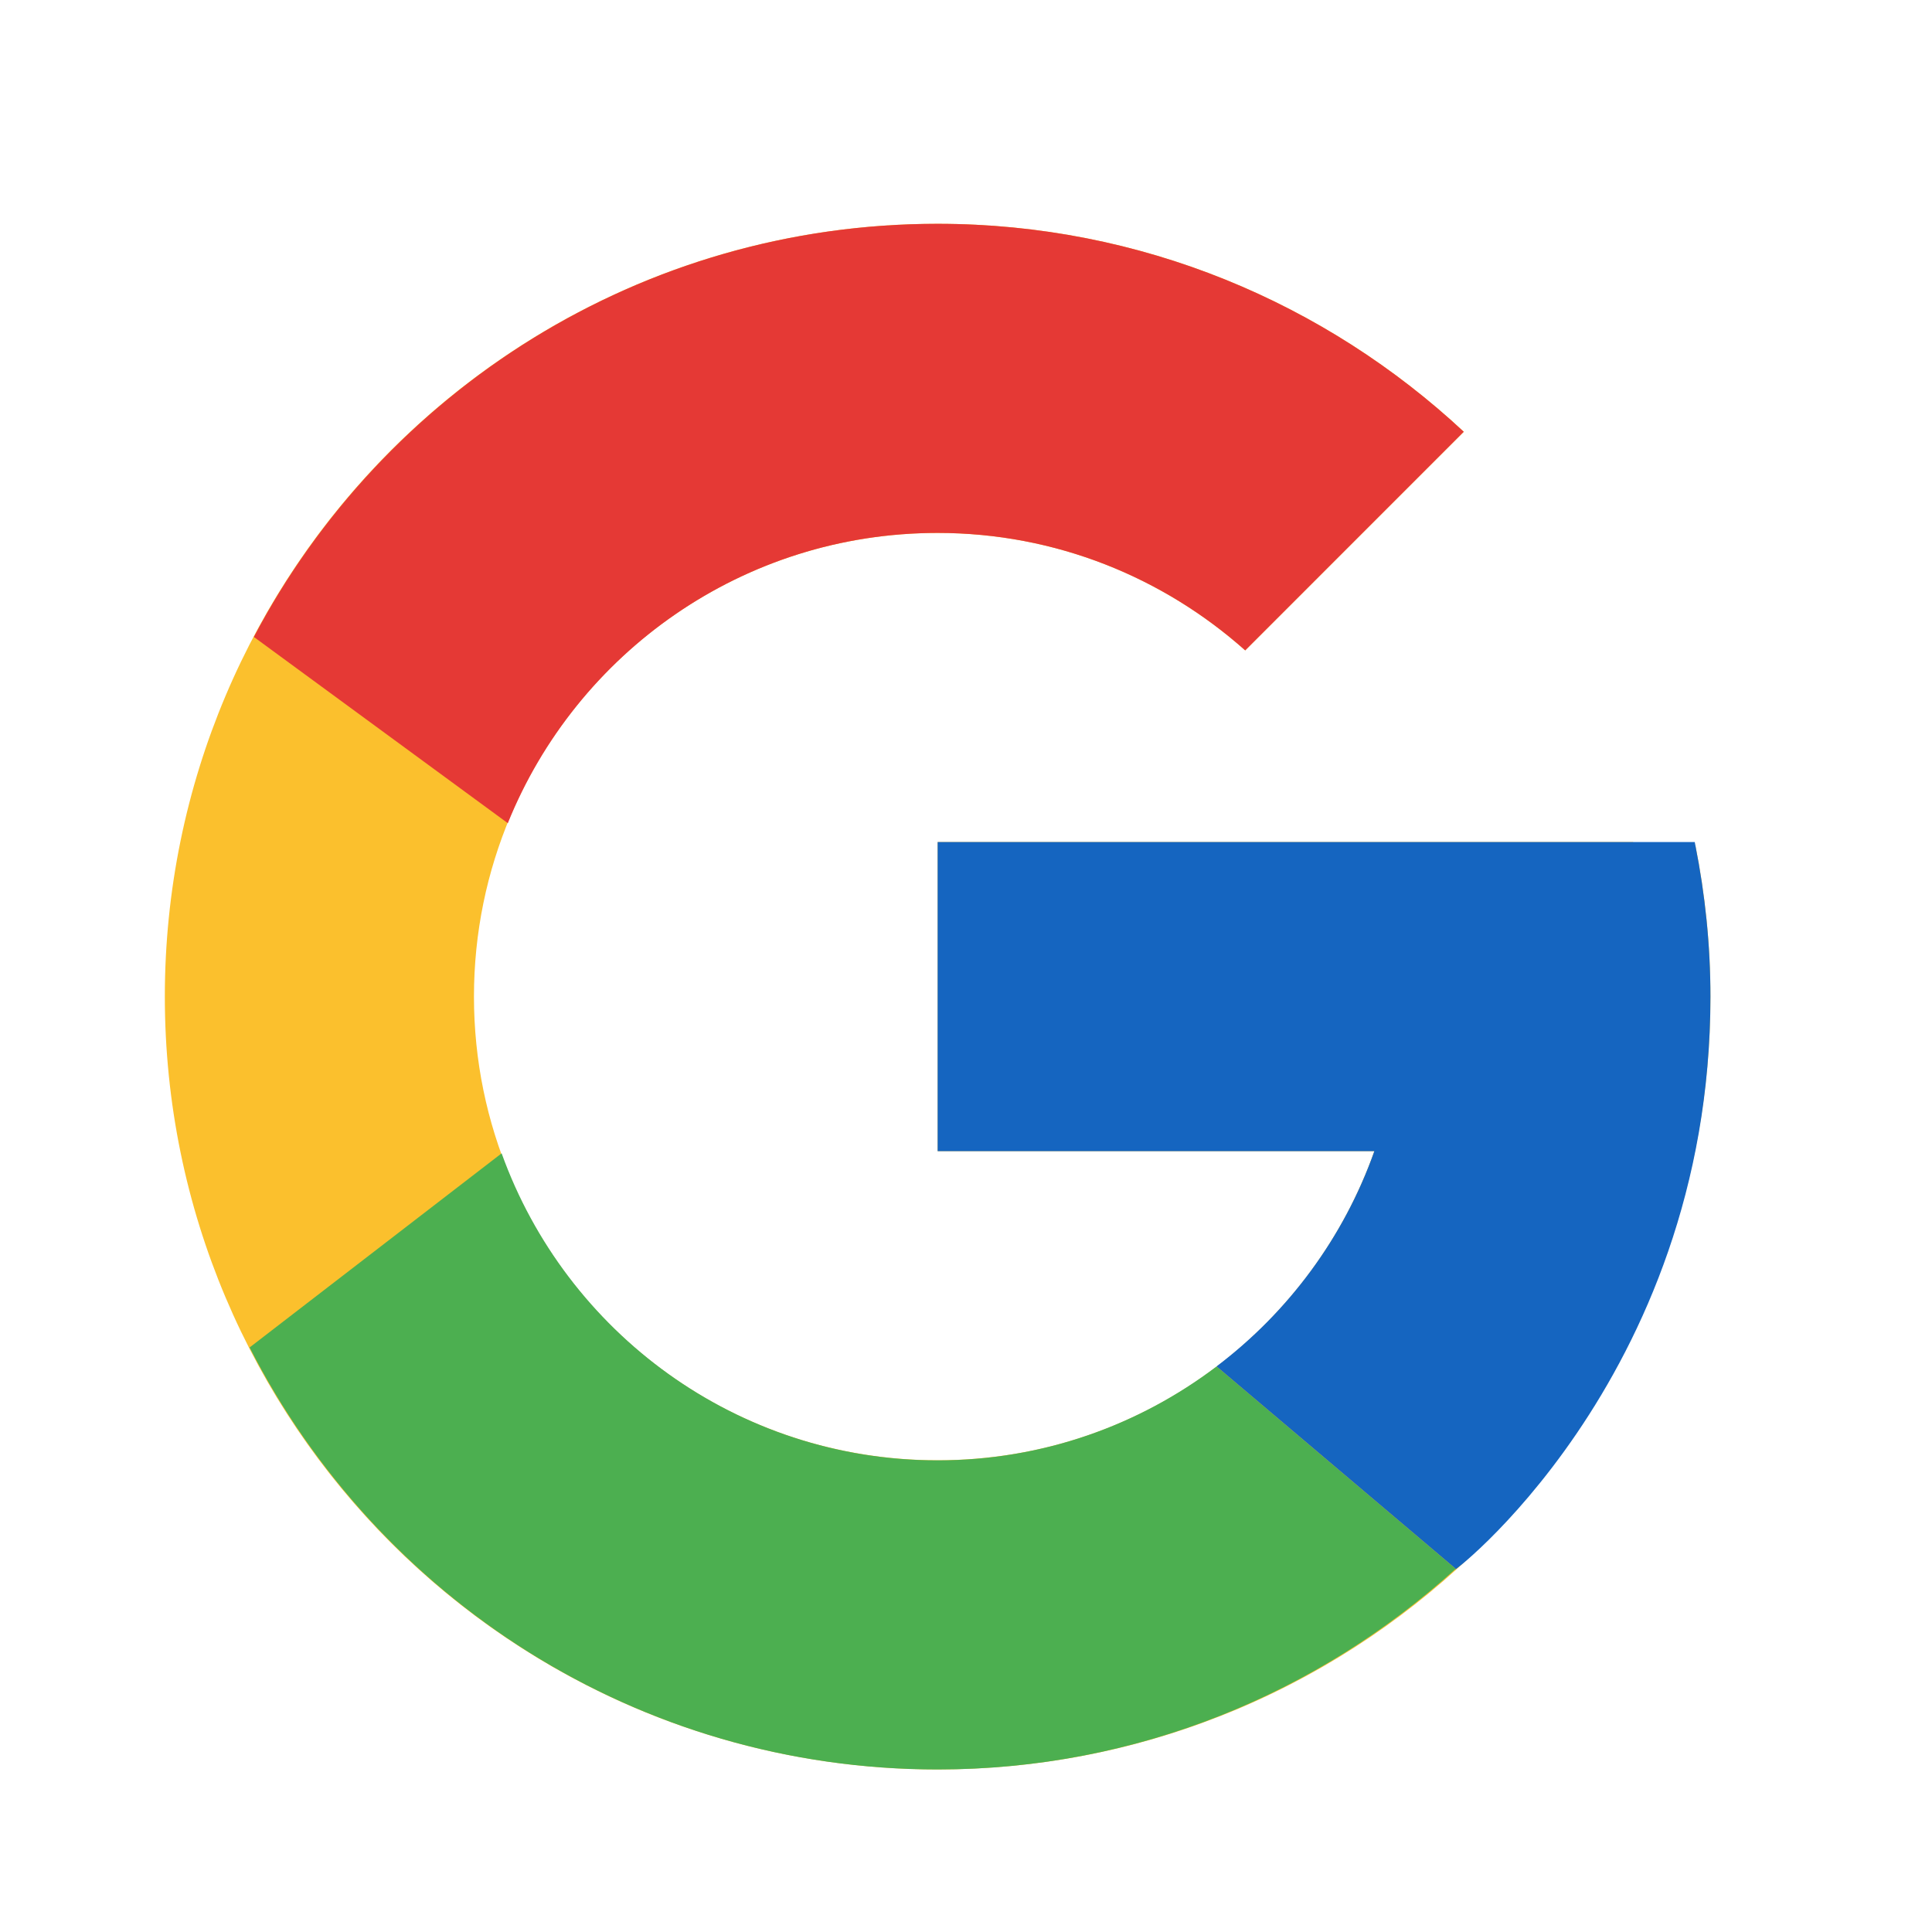 <svg width="25" height="25" viewBox="0 0 25 25" fill="none" xmlns="http://www.w3.org/2000/svg">
<path d="M21.938 10.938H21.133V10.896H12.133V14.896H17.784C16.96 17.225 14.744 18.896 12.133 18.896C8.819 18.896 6.133 16.21 6.133 12.896C6.133 9.583 8.819 6.896 12.133 6.896C13.662 6.896 15.054 7.473 16.113 8.416L18.942 5.587C17.156 3.923 14.767 2.896 12.133 2.896C6.61 2.896 2.133 7.374 2.133 12.896C2.133 18.419 6.61 22.896 12.133 22.896C17.655 22.896 22.133 18.419 22.133 12.896C22.133 12.226 22.064 11.572 21.938 10.938Z" fill="#FBC02D"/>
<path d="M3.285 8.242L6.571 10.652C7.46 8.45 9.613 6.896 12.132 6.896C13.662 6.896 15.053 7.473 16.113 8.416L18.941 5.587C17.155 3.923 14.766 2.896 12.132 2.896C8.291 2.896 4.96 5.065 3.285 8.242Z" fill="#E53935"/>
<path d="M12.133 22.897C14.716 22.897 17.063 21.908 18.837 20.301L15.742 17.682C14.739 18.442 13.491 18.897 12.133 18.897C9.532 18.897 7.323 17.238 6.491 14.924L3.23 17.436C4.885 20.675 8.246 22.897 12.133 22.897Z" fill="#4CAF50"/>
<path d="M21.938 10.938L21.93 10.896H21.133H12.133V14.896H17.784C17.388 16.015 16.669 16.98 15.741 17.682C15.741 17.681 15.742 17.681 15.742 17.681L18.837 20.3C18.618 20.499 22.133 17.896 22.133 12.896C22.133 12.226 22.064 11.572 21.938 10.938Z" fill="#1565C0"/>
</svg>
